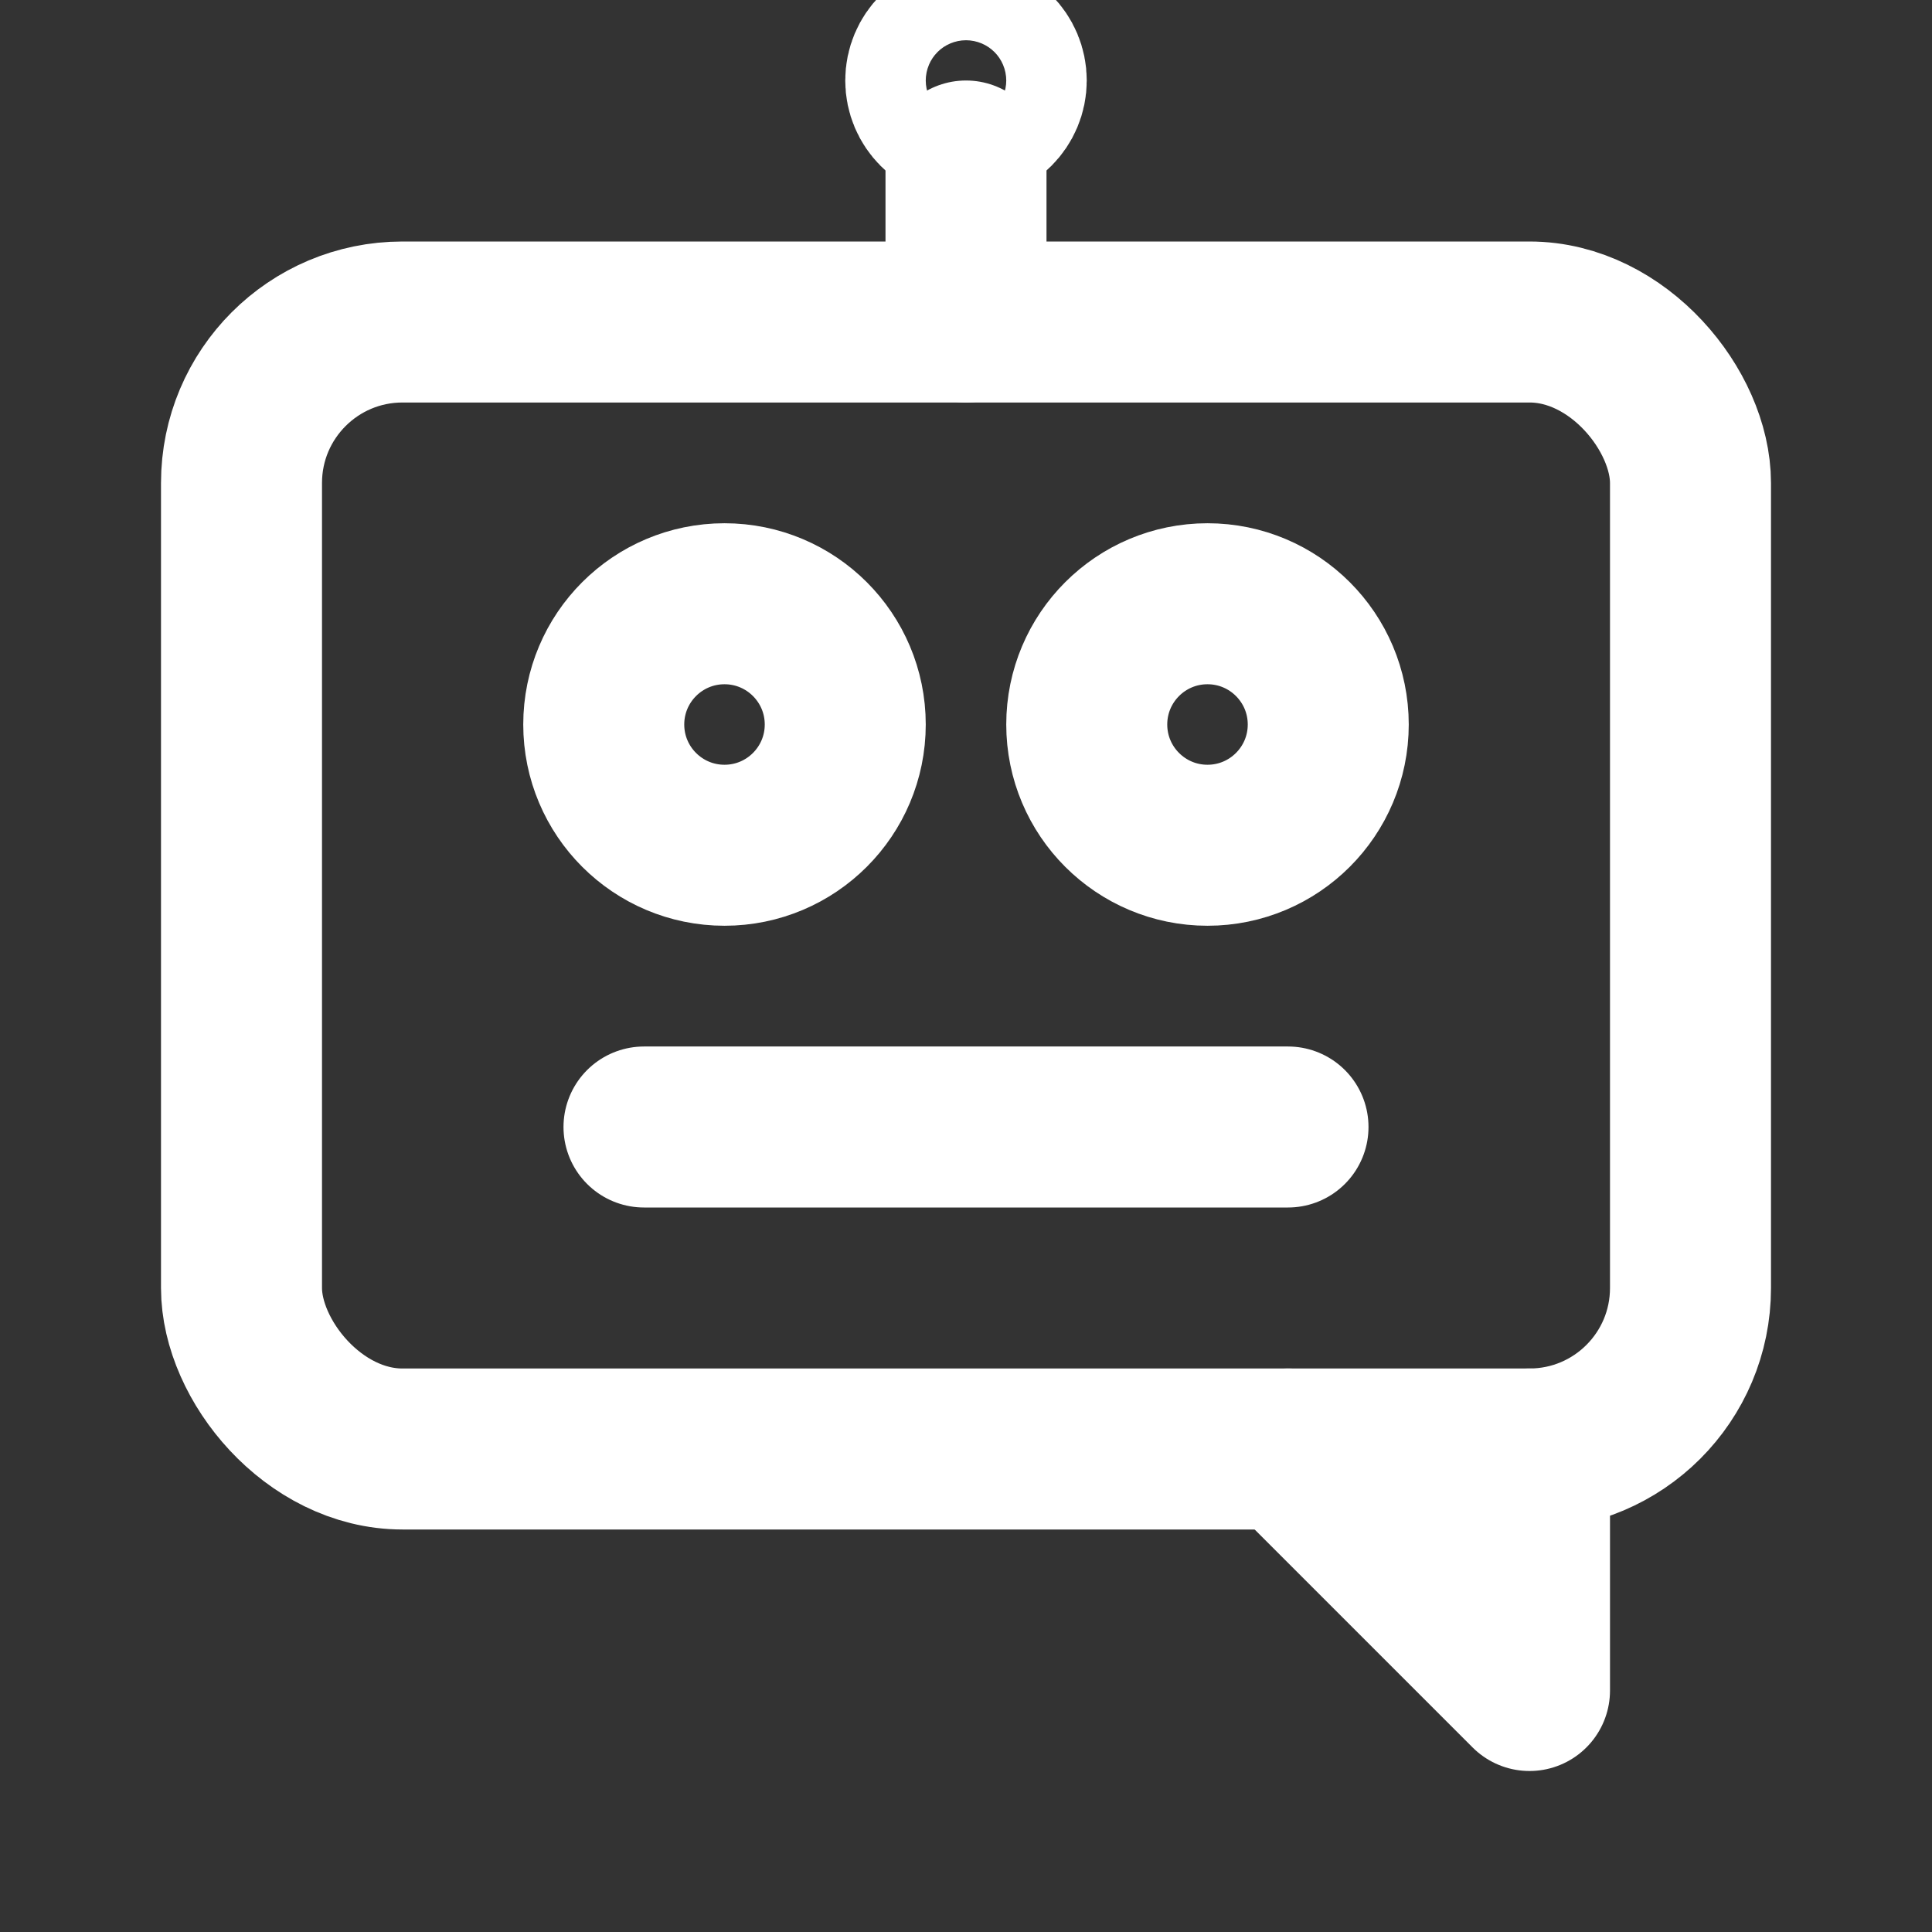 <svg xmlns="http://www.w3.org/2000/svg" viewBox="0 0 24 24" fill="none" stroke="white" stroke-width="2" stroke-linecap="round" stroke-linejoin="round">
  <rect x="0" y="0" width="24" height="24" fill="#333333" stroke="none"/>
  <!-- Robot head -->
  <rect x="3" y="4" width="18" height="14" rx="2" ry="2" />
  <!-- Robot eyes -->
  <circle cx="9" cy="9" r="1.5" />
  <circle cx="15" cy="9" r="1.5" />
  <!-- Robot mouth/smile -->
  <path d="M8 14h8" />
  <!-- Robot antenna -->
  <path d="M12 4v-2" />
  <circle cx="12" cy="1" r="0.5" />
  <!-- Message indicator -->
  <path d="M19 18v3l-3-3" />
</svg> 